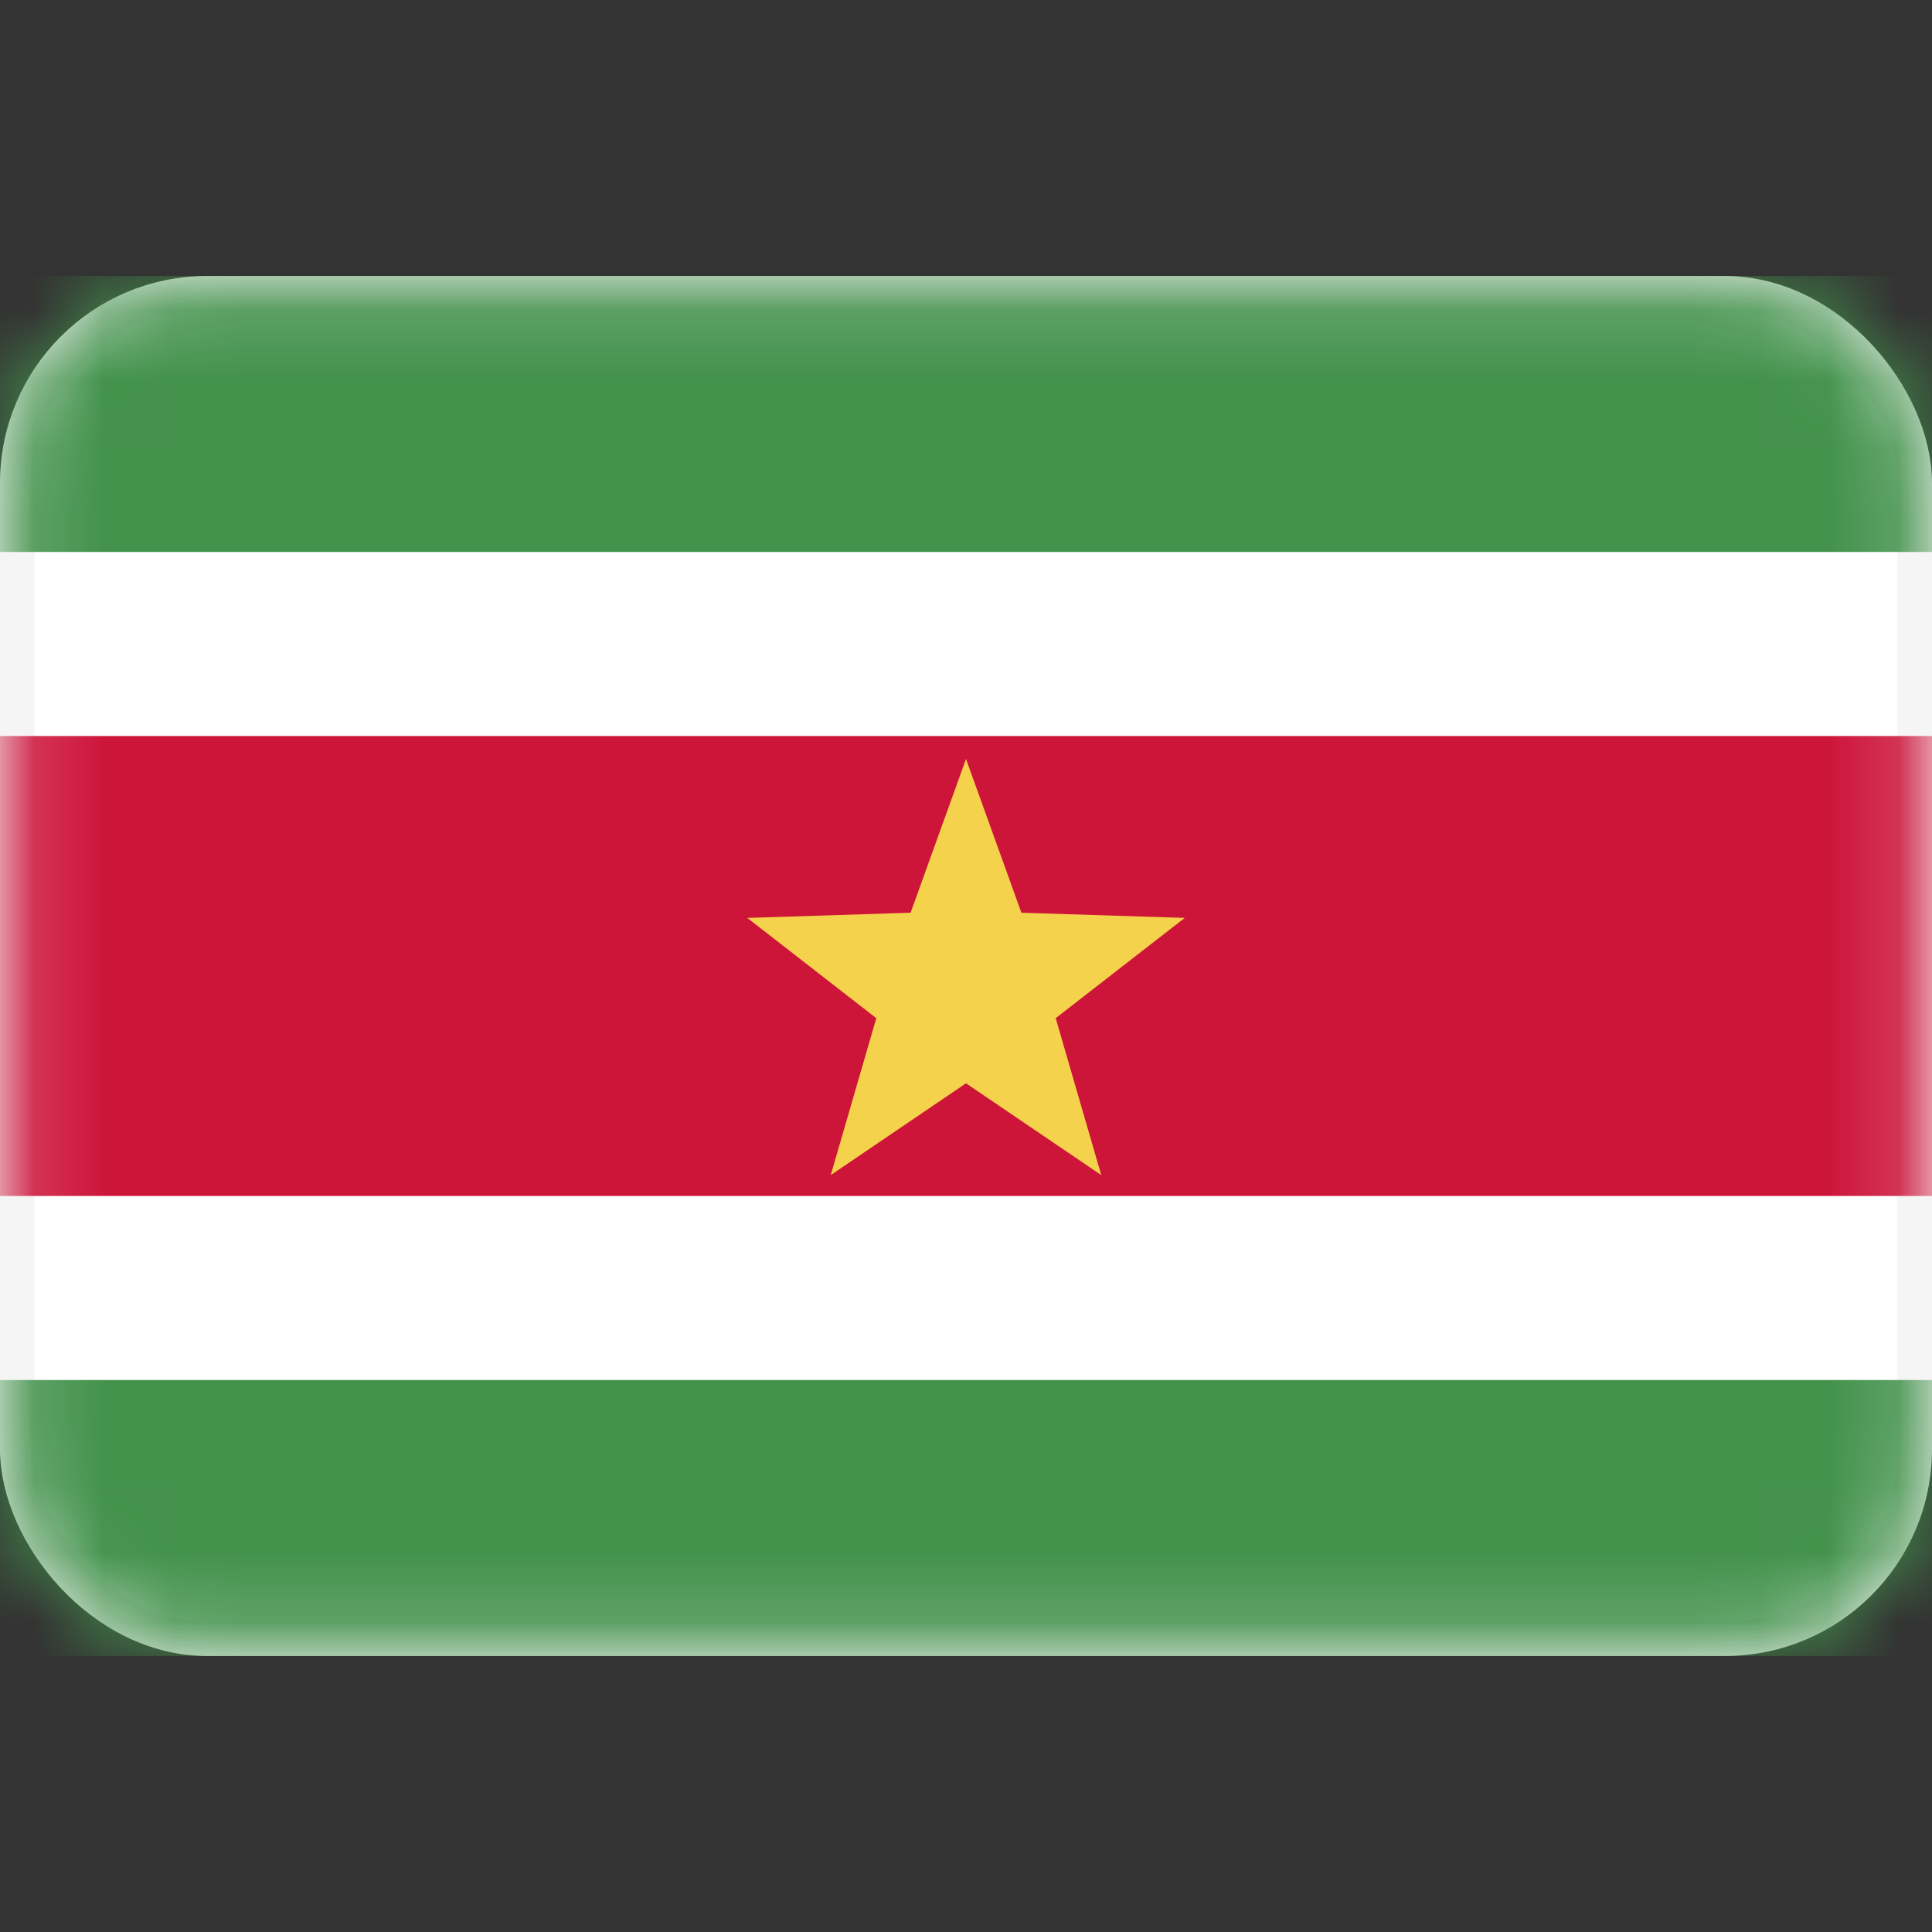 <svg viewBox="0 0 28 28" fill="none" xmlns="http://www.w3.org/2000/svg"><rect x="0" y="0" width="28" height="28" fill="#333333" stroke="none"/><rect x=".25" y="4.25" width="27.5" height="19.5" rx="2.75" fill="#fff" stroke="#F5F5F5" stroke-width=".5"/><mask id="a" style="mask-type:alpha" maskUnits="userSpaceOnUse" x="0" y="4" width="28" height="20"><rect x=".25" y="4.25" width="27.5" height="19.5" rx="2.75" fill="#fff" stroke="#fff" stroke-width=".5"/></mask><g mask="url(#a)" fill-rule="evenodd" clip-rule="evenodd"><path d="M0 8h28V4H0v4zM0 24h28v-4H0v4z" fill="#43924C"/><path d="M0 17.333h28v-6.666H0v6.666z" fill="#CD153A"/><path d="M14 15.7l-1.96 1.33.66-2.274-1.87-1.453 2.367-.075L14 11l.803 2.228 2.367.075-1.87 1.453.66 2.274L14 15.7z" fill="#F5D24B"/></g></svg>